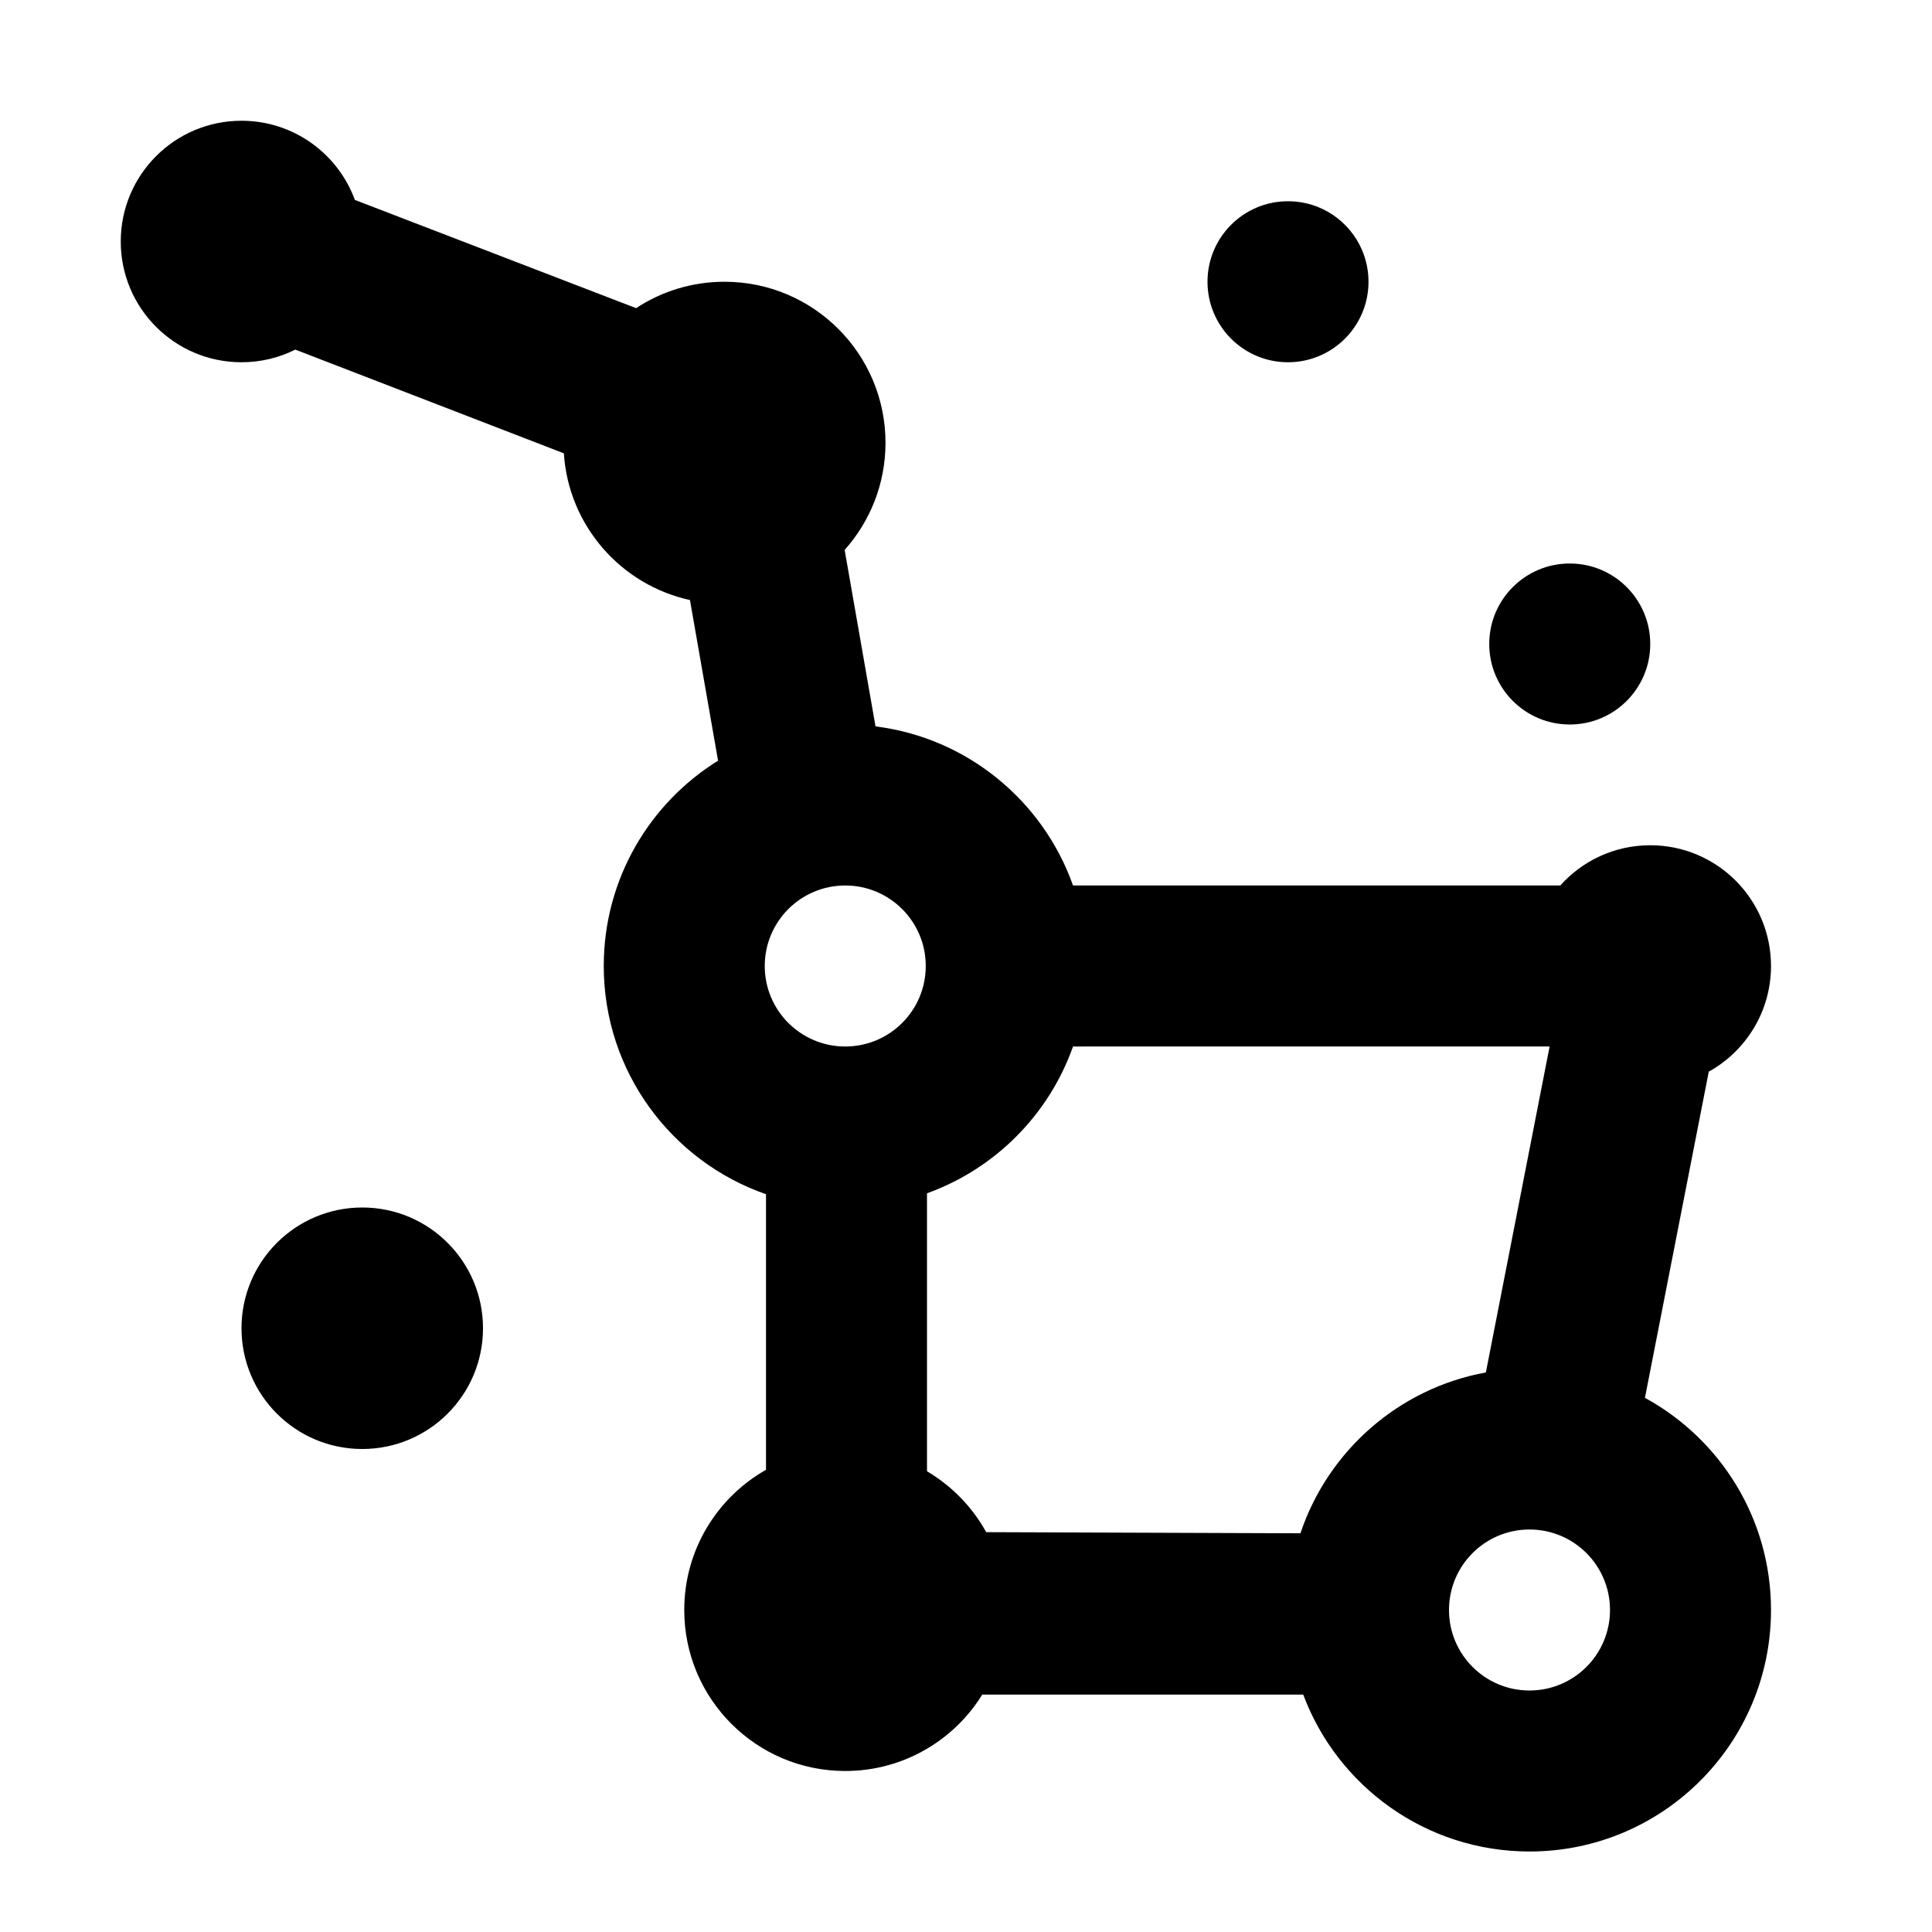 <?xml version="1.0" encoding="UTF-8"?>
<svg width="48px" height="48px" viewBox="0 0 48 48" version="1.1" xmlns="http://www.w3.org/2000/svg" xmlns:xlink="http://www.w3.org/1999/xlink">
    <!-- Generator: Sketch 43.2 (39069) - http://www.bohemiancoding.com/sketch -->
    <title>theicons.co/svg/space-05</title>
    <desc>Created with Sketch.</desc>
    <defs></defs>
    <g id="The-Icons" stroke="none" stroke-width="1" fill="none" fill-rule="evenodd">
        <path d="M17.142,14.908 C15.428,14.533 14.125,13.06 14.009,11.263 L7.337,8.686 C6.935,8.887 6.481,9 6,9 C4.343,9 3,7.657 3,6 C3,4.343 4.343,3 6,3 C7.294,3 8.396,3.819 8.817,4.967 L15.804,7.656 C16.434,7.241 17.189,7 18,7 C20.209,7 22,8.791 22,11 C22,12.023 21.616,12.956 20.985,13.663 L21.752,18.047 C24.032,18.332 25.915,19.897 26.659,22 L38.764,22 C39.313,21.386 40.112,21 41,21 C42.657,21 44,22.343 44,24 C44,25.129 43.376,26.113 42.454,26.625 L40.868,34.729 C42.734,35.746 44,37.725 44,40 C44,43.314 41.314,46 38,46 C35.426,46 33.23,44.379 32.378,42.102 L24.404,42.102 C23.699,43.241 22.438,44 21,44 C18.791,44 17,42.209 17,40 C17,38.507 17.818,37.204 19.031,36.517 L19.031,29.67 C16.685,28.855 15,26.624 15,24 C15,21.846 16.135,19.957 17.84,18.899 L17.142,14.908 Z M23.031,29.647 L23.031,36.553 C23.646,36.917 24.156,37.44 24.502,38.066 L32.309,38.094 C32.994,36.047 34.752,34.492 36.916,34.098 L38.5,25.999 L26.659,26 C26.06,27.694 24.721,29.039 23.031,29.647 Z M38,42 C39.105,42 40,41.105 40,40 C40,38.895 39.105,38 38,38 C36.895,38 36,38.895 36,40 C36,41.105 36.895,42 38,42 Z M9,36 C7.343,36 6,34.657 6,33 C6,31.343 7.343,30 9,30 C10.657,30 12,31.343 12,33 C12,34.657 10.657,36 9,36 Z M32,9 C30.895,9 30,8.105 30,7 C30,5.895 30.895,5 32,5 C33.105,5 34,5.895 34,7 C34,8.105 33.105,9 32,9 Z M39,18 C37.895,18 37,17.105 37,16 C37,14.895 37.895,14 39,14 C40.105,14 41,14.895 41,16 C41,17.105 40.105,18 39,18 Z M21,26 C22.105,26 23,25.105 23,24 C23,22.895 22.105,22 21,22 C19.895,22 19,22.895 19,24 C19,25.105 19.895,26 21,26 Z" id="Shape" fill="#000000"></path>
    </g>
</svg>